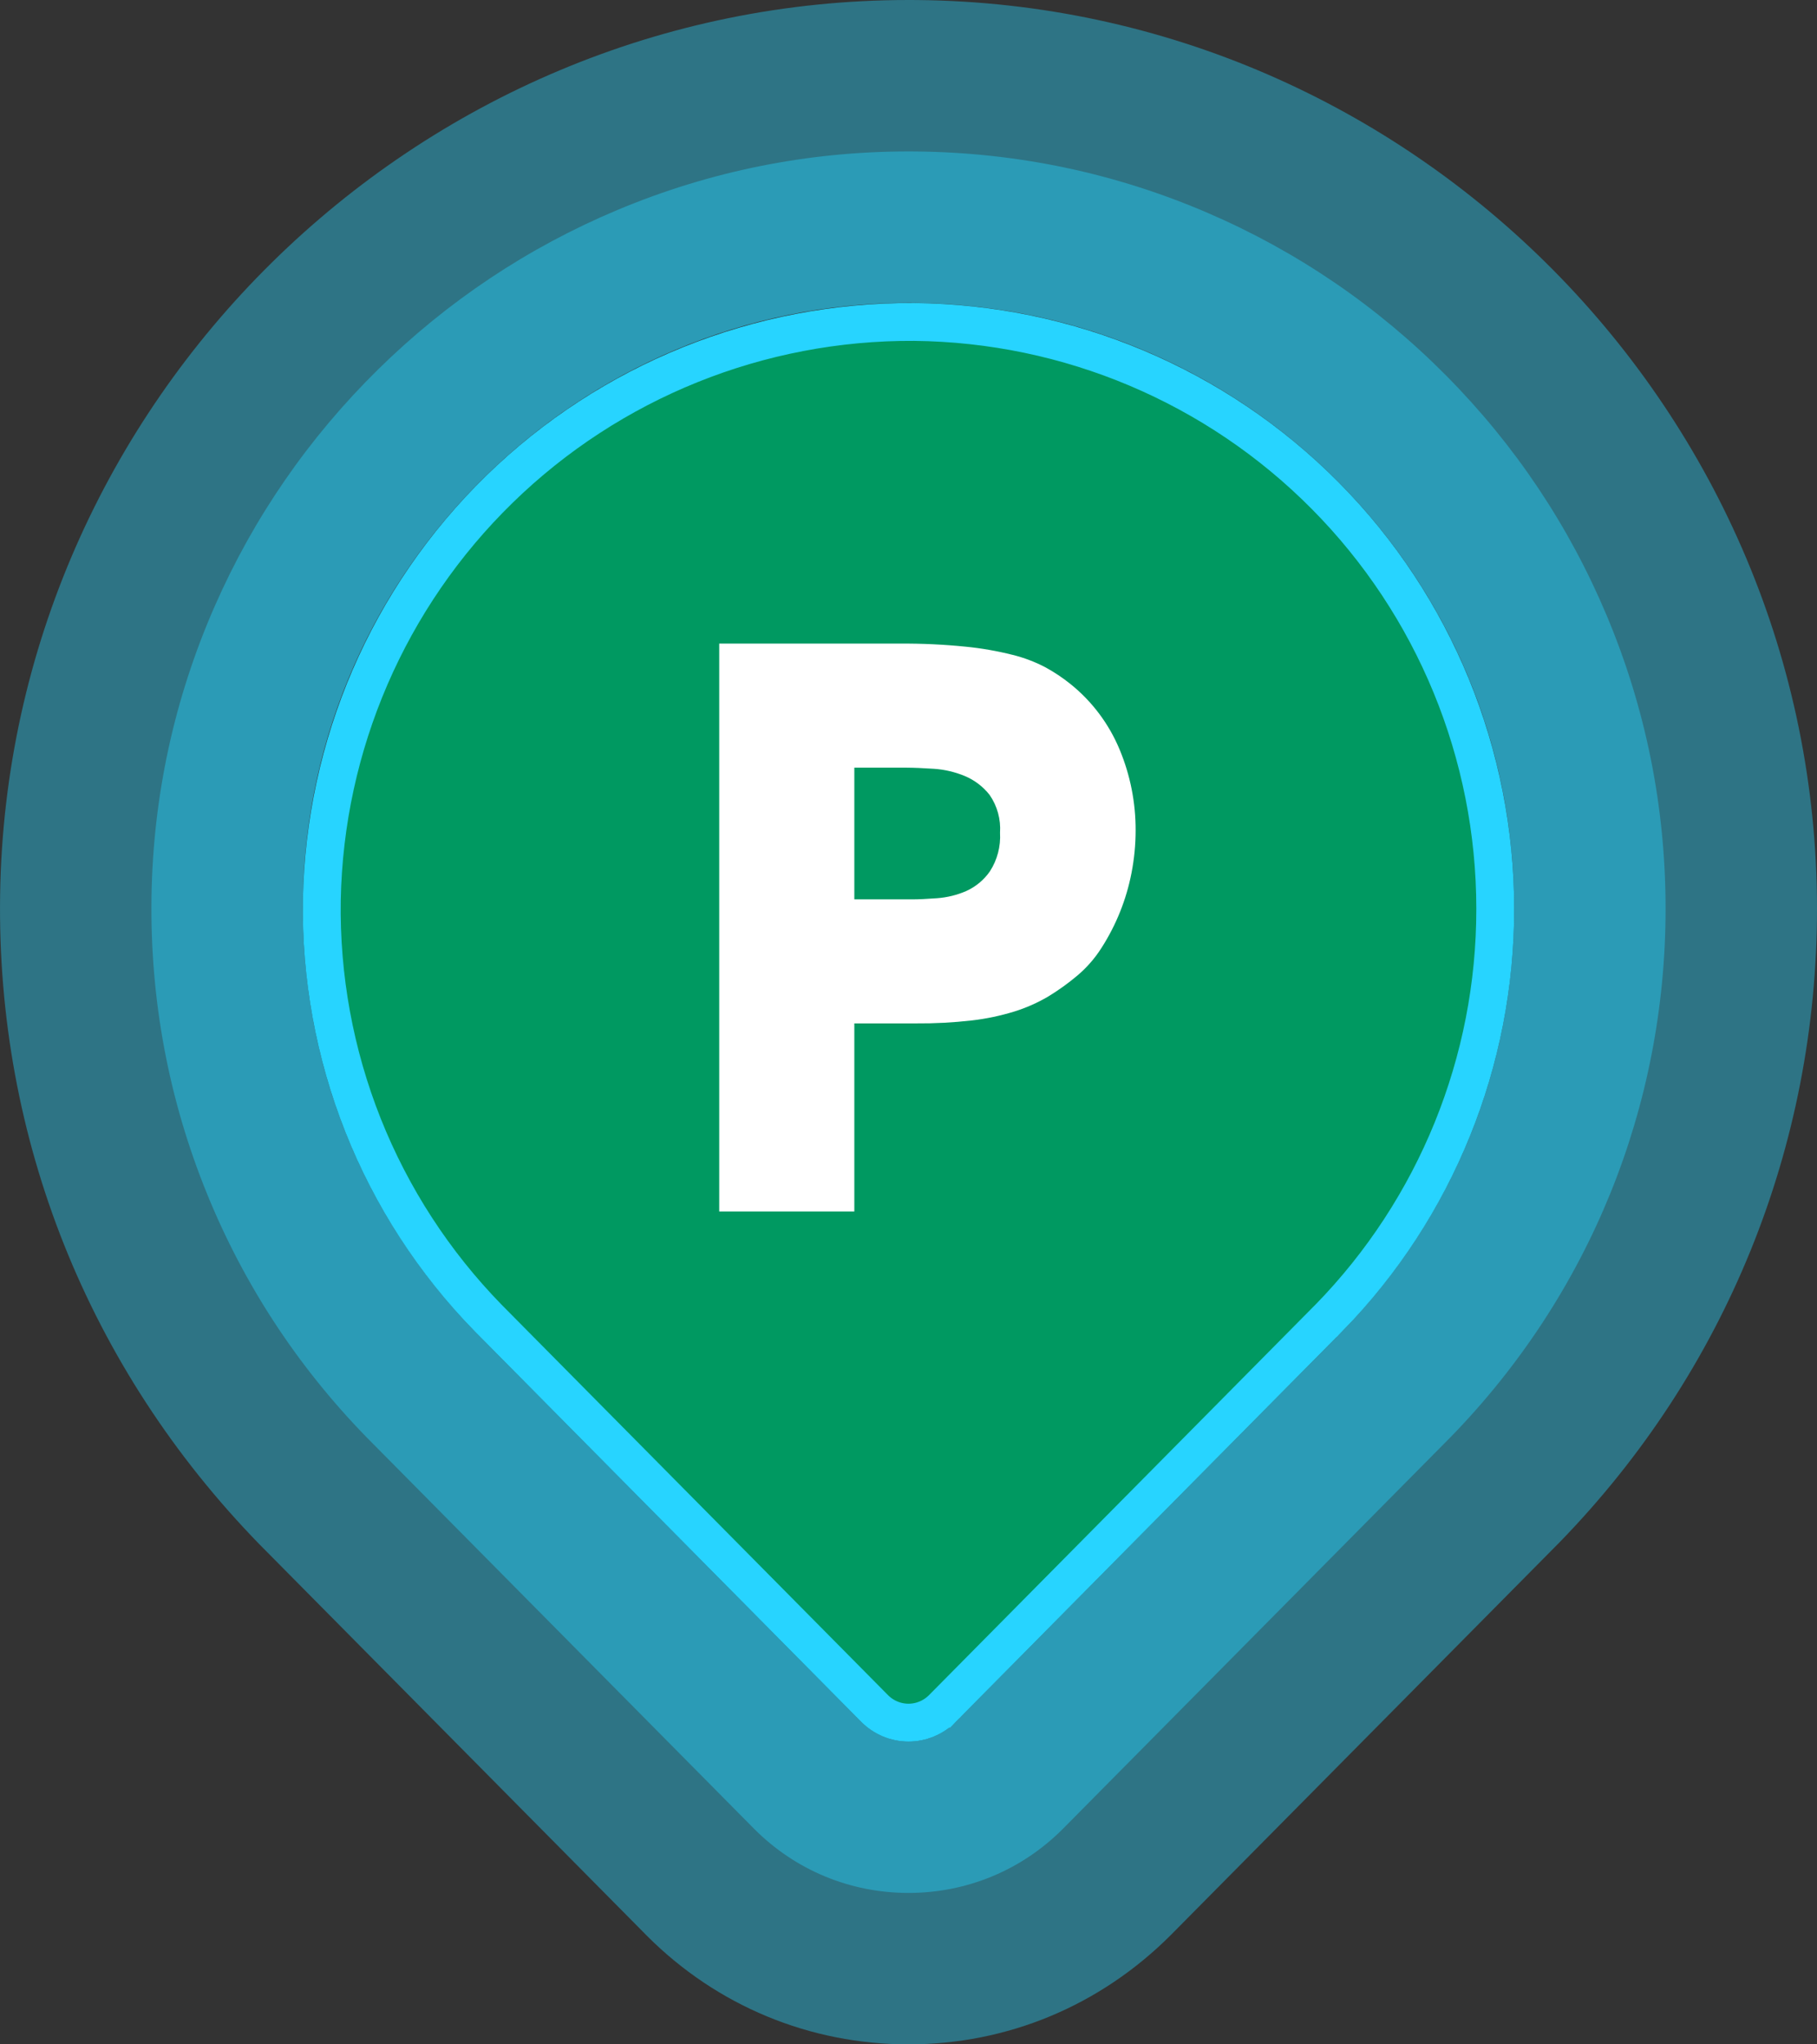 <svg width="48" height="54" viewBox="0 0 48 54" fill="none" xmlns="http://www.w3.org/2000/svg">
<rect x="0" y="0" width="48" height="54" fill="#333333" stroke="none"/>
<path d="M24.002 8C15.309 7.999 8.132 15.047 8.002 23.758C7.935 28.195 9.678 32.223 12.535 35.16L22.755 45.484C23.443 46.172 24.557 46.172 25.244 45.484L35.465 35.16C38.27 32.277 40 28.343 40 24.002C40 15.216 32.92 8.084 24.154 8.001C24.104 8 24.052 8 24.002 8ZM24.001 0L24.231 0.001C37.337 0.125 48 10.892 48 24.002C48 30.287 45.584 36.231 41.199 40.739L30.93 51.112C29.06 52.984 26.608 54 24 54C21.392 54 18.941 52.984 17.098 51.14L6.85 40.788C2.321 36.134 -0.093 30.061 0.003 23.638C0.197 10.604 10.963 0 24.001 0Z" fill="#27D4FF" fill-opacity="0.4"/>
<path d="M24.002 8C15.31 7.999 8.132 15.047 8.002 23.758C7.935 28.195 9.678 32.223 12.535 35.16L22.755 45.484C23.443 46.172 24.557 46.172 25.244 45.484L35.465 35.16C38.27 32.277 40 28.343 40 24.002C40 15.216 32.92 8.084 24.154 8.001C24.104 8 24.052 8 24.002 8ZM24.001 4H24.003C24.065 4 24.129 4 24.192 4.001C26.87 4.026 29.467 4.573 31.912 5.627C34.272 6.645 36.39 8.09 38.205 9.922C40.022 11.755 41.448 13.887 42.444 16.257C43.477 18.714 44 21.32 44 24.002C44 29.239 41.987 34.192 38.332 37.949L38.307 37.974L28.074 48.312C26.986 49.401 25.539 50 24 50C22.461 50 21.015 49.401 19.927 48.312L19.913 48.298L9.669 37.949C7.856 36.086 6.442 33.926 5.467 31.528C4.455 29.04 3.962 26.405 4.002 23.698C4.042 21.034 4.604 18.449 5.671 16.015C6.699 13.671 8.151 11.567 9.985 9.761C11.819 7.957 13.944 6.54 16.304 5.549C18.752 4.521 21.341 4 24.001 4Z" fill="#27D4FF" fill-opacity="0.4"/>
<path d="M39.5 24.004V24.005C39.504 28.042 37.928 31.921 35.108 34.811C35.107 34.811 35.107 34.812 35.106 34.812L24.891 45.133C24.89 45.133 24.89 45.133 24.89 45.134C24.653 45.369 24.333 45.502 24 45.502C23.666 45.502 23.346 45.369 23.109 45.133C23.109 45.133 23.109 45.133 23.109 45.133L12.893 34.812C12.893 34.812 12.892 34.811 12.892 34.811C11.468 33.351 10.347 31.625 9.593 29.73C8.84 27.835 8.469 25.809 8.502 23.77C8.578 19.678 10.262 15.782 13.192 12.924C16.121 10.066 20.058 8.479 24.15 8.504C28.235 8.544 32.139 10.194 35.013 13.097C37.888 15.999 39.5 19.919 39.5 24.004Z" fill="#009961" stroke="#27D4FF"/>
<path d="M19 17H23.778C24.355 16.996 24.932 17.023 25.506 17.081C25.926 17.122 26.342 17.195 26.751 17.298C27.056 17.373 27.351 17.486 27.629 17.633C27.858 17.759 28.076 17.905 28.28 18.069C28.85 18.527 29.295 19.121 29.576 19.796C29.859 20.474 30.003 21.203 30 21.938C30 22.313 29.963 22.686 29.892 23.054C29.755 23.764 29.483 24.442 29.091 25.049C28.918 25.32 28.704 25.563 28.459 25.77C28.217 25.974 27.959 26.159 27.689 26.323C27.409 26.488 27.11 26.62 26.8 26.717C26.433 26.83 26.056 26.91 25.674 26.954C25.182 27.01 24.688 27.036 24.193 27.032H22.569V32H19V17ZM22.569 23.756H24.09C24.261 23.756 24.481 23.746 24.75 23.726C25.016 23.707 25.276 23.644 25.521 23.538C25.775 23.424 25.993 23.243 26.151 23.015C26.346 22.712 26.439 22.356 26.418 21.997C26.442 21.642 26.345 21.289 26.142 20.996C25.968 20.775 25.74 20.602 25.48 20.495C25.222 20.389 24.948 20.325 24.67 20.307C24.387 20.288 24.147 20.278 23.951 20.277H22.569V23.756Z" fill="white"/>
</svg>
